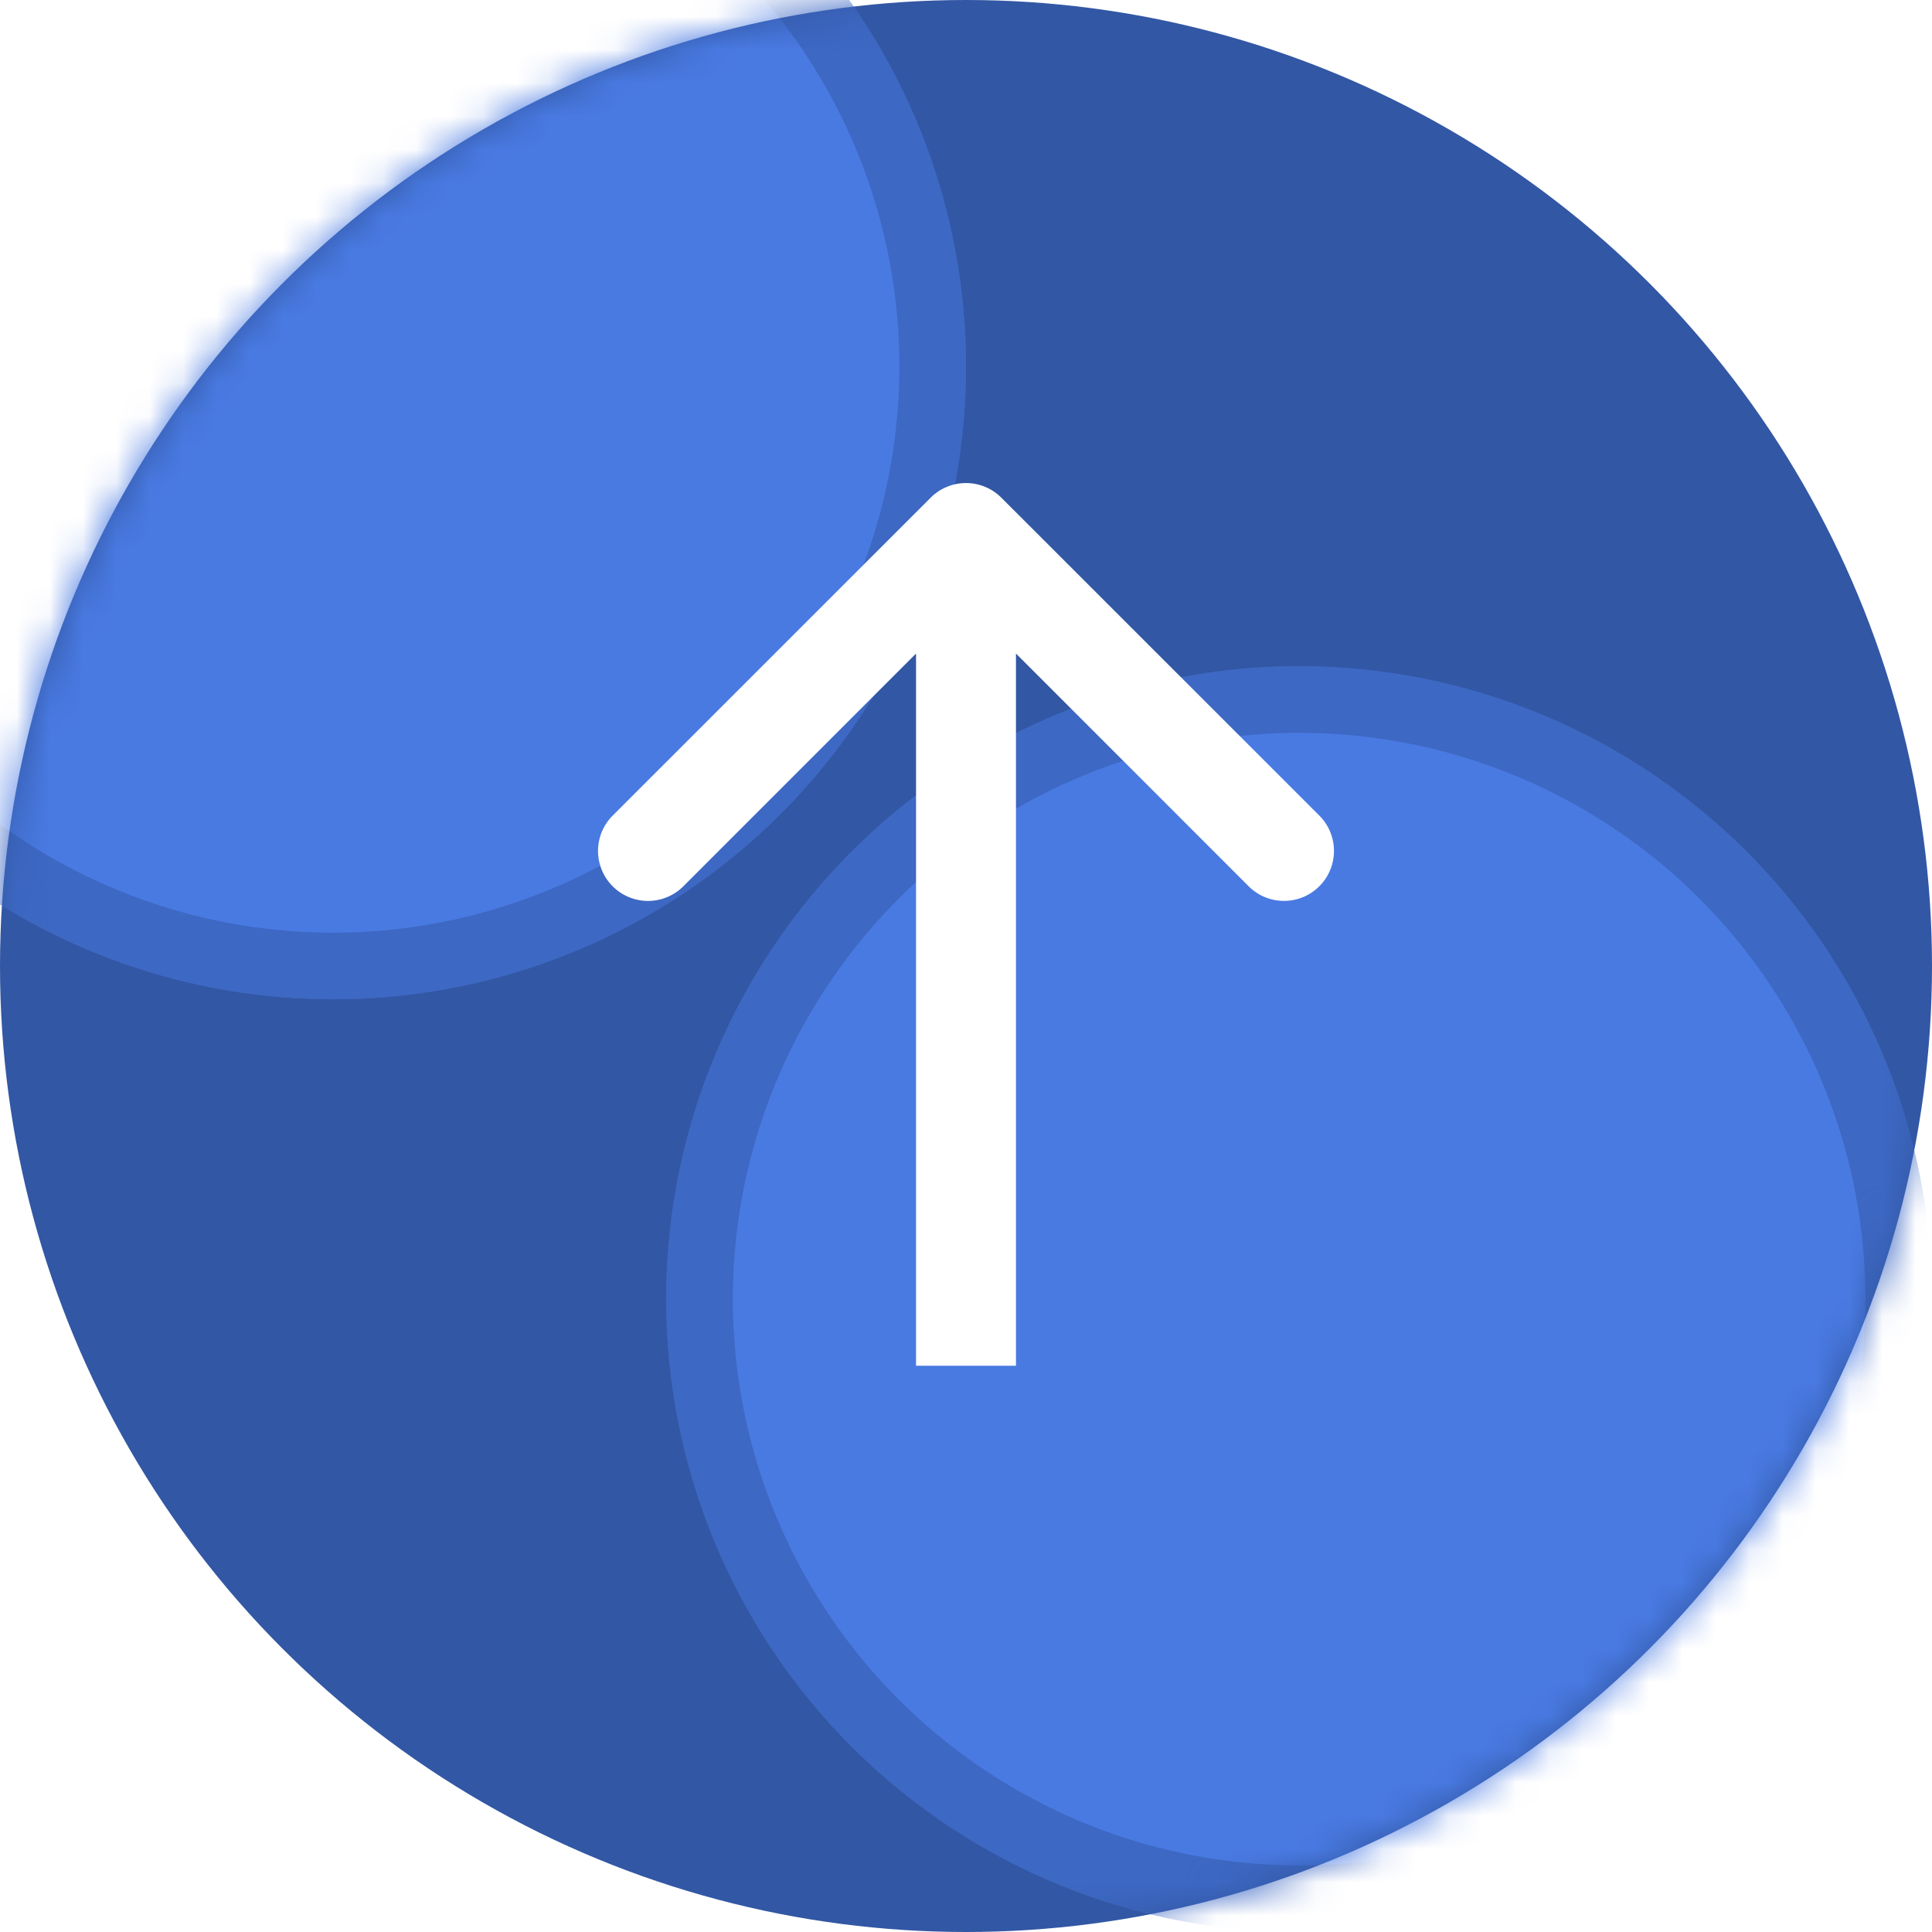 <svg width="58" height="58" fill="none" xmlns="http://www.w3.org/2000/svg"><circle cx="29" cy="29" r="29" fill="#3257A4"/><mask id="a" style="mask-type:alpha" maskUnits="userSpaceOnUse" x="0" y="0" width="58" height="58"><circle cx="29" cy="29" r="28" fill="#3257A4" stroke="#3257A4" stroke-width="2"/></mask><g mask="url(#a)"><g filter="url(#filter0_f_3021_2)"><circle cx="39" cy="39" r="19" fill="#497AE2"/><circle cx="39" cy="39" r="18" stroke="#3257A4" stroke-opacity=".5" stroke-width="2"/></g><g filter="url(#filter1_f_3021_2)"><circle cx="10" cy="11" r="19" fill="#497AE2"/><circle cx="10" cy="11" r="18" stroke="#3257A4" stroke-opacity=".5" stroke-width="2"/></g></g><path d="M30.06 14.94a1.5 1.5 0 00-2.12 0l-9.547 9.545a1.5 1.5 0 102.122 2.122L29 18.12l8.485 8.486a1.5 1.5 0 102.122-2.122L30.06 14.94zM30.5 41V16h-3v25h3z" fill="#fff"/><defs><filter id="filter0_f_3021_2" x="0" y="0" width="78" height="78" filterUnits="userSpaceOnUse" color-interpolation-filters="sRGB"><feFlood flood-opacity="0" result="BackgroundImageFix"/><feBlend in="SourceGraphic" in2="BackgroundImageFix" result="shape"/><feGaussianBlur stdDeviation="10" result="effect1_foregroundBlur_3021_2"/></filter><filter id="filter1_f_3021_2" x="-24" y="-23" width="68" height="68" filterUnits="userSpaceOnUse" color-interpolation-filters="sRGB"><feFlood flood-opacity="0" result="BackgroundImageFix"/><feBlend in="SourceGraphic" in2="BackgroundImageFix" result="shape"/><feGaussianBlur stdDeviation="7.5" result="effect1_foregroundBlur_3021_2"/></filter></defs></svg>